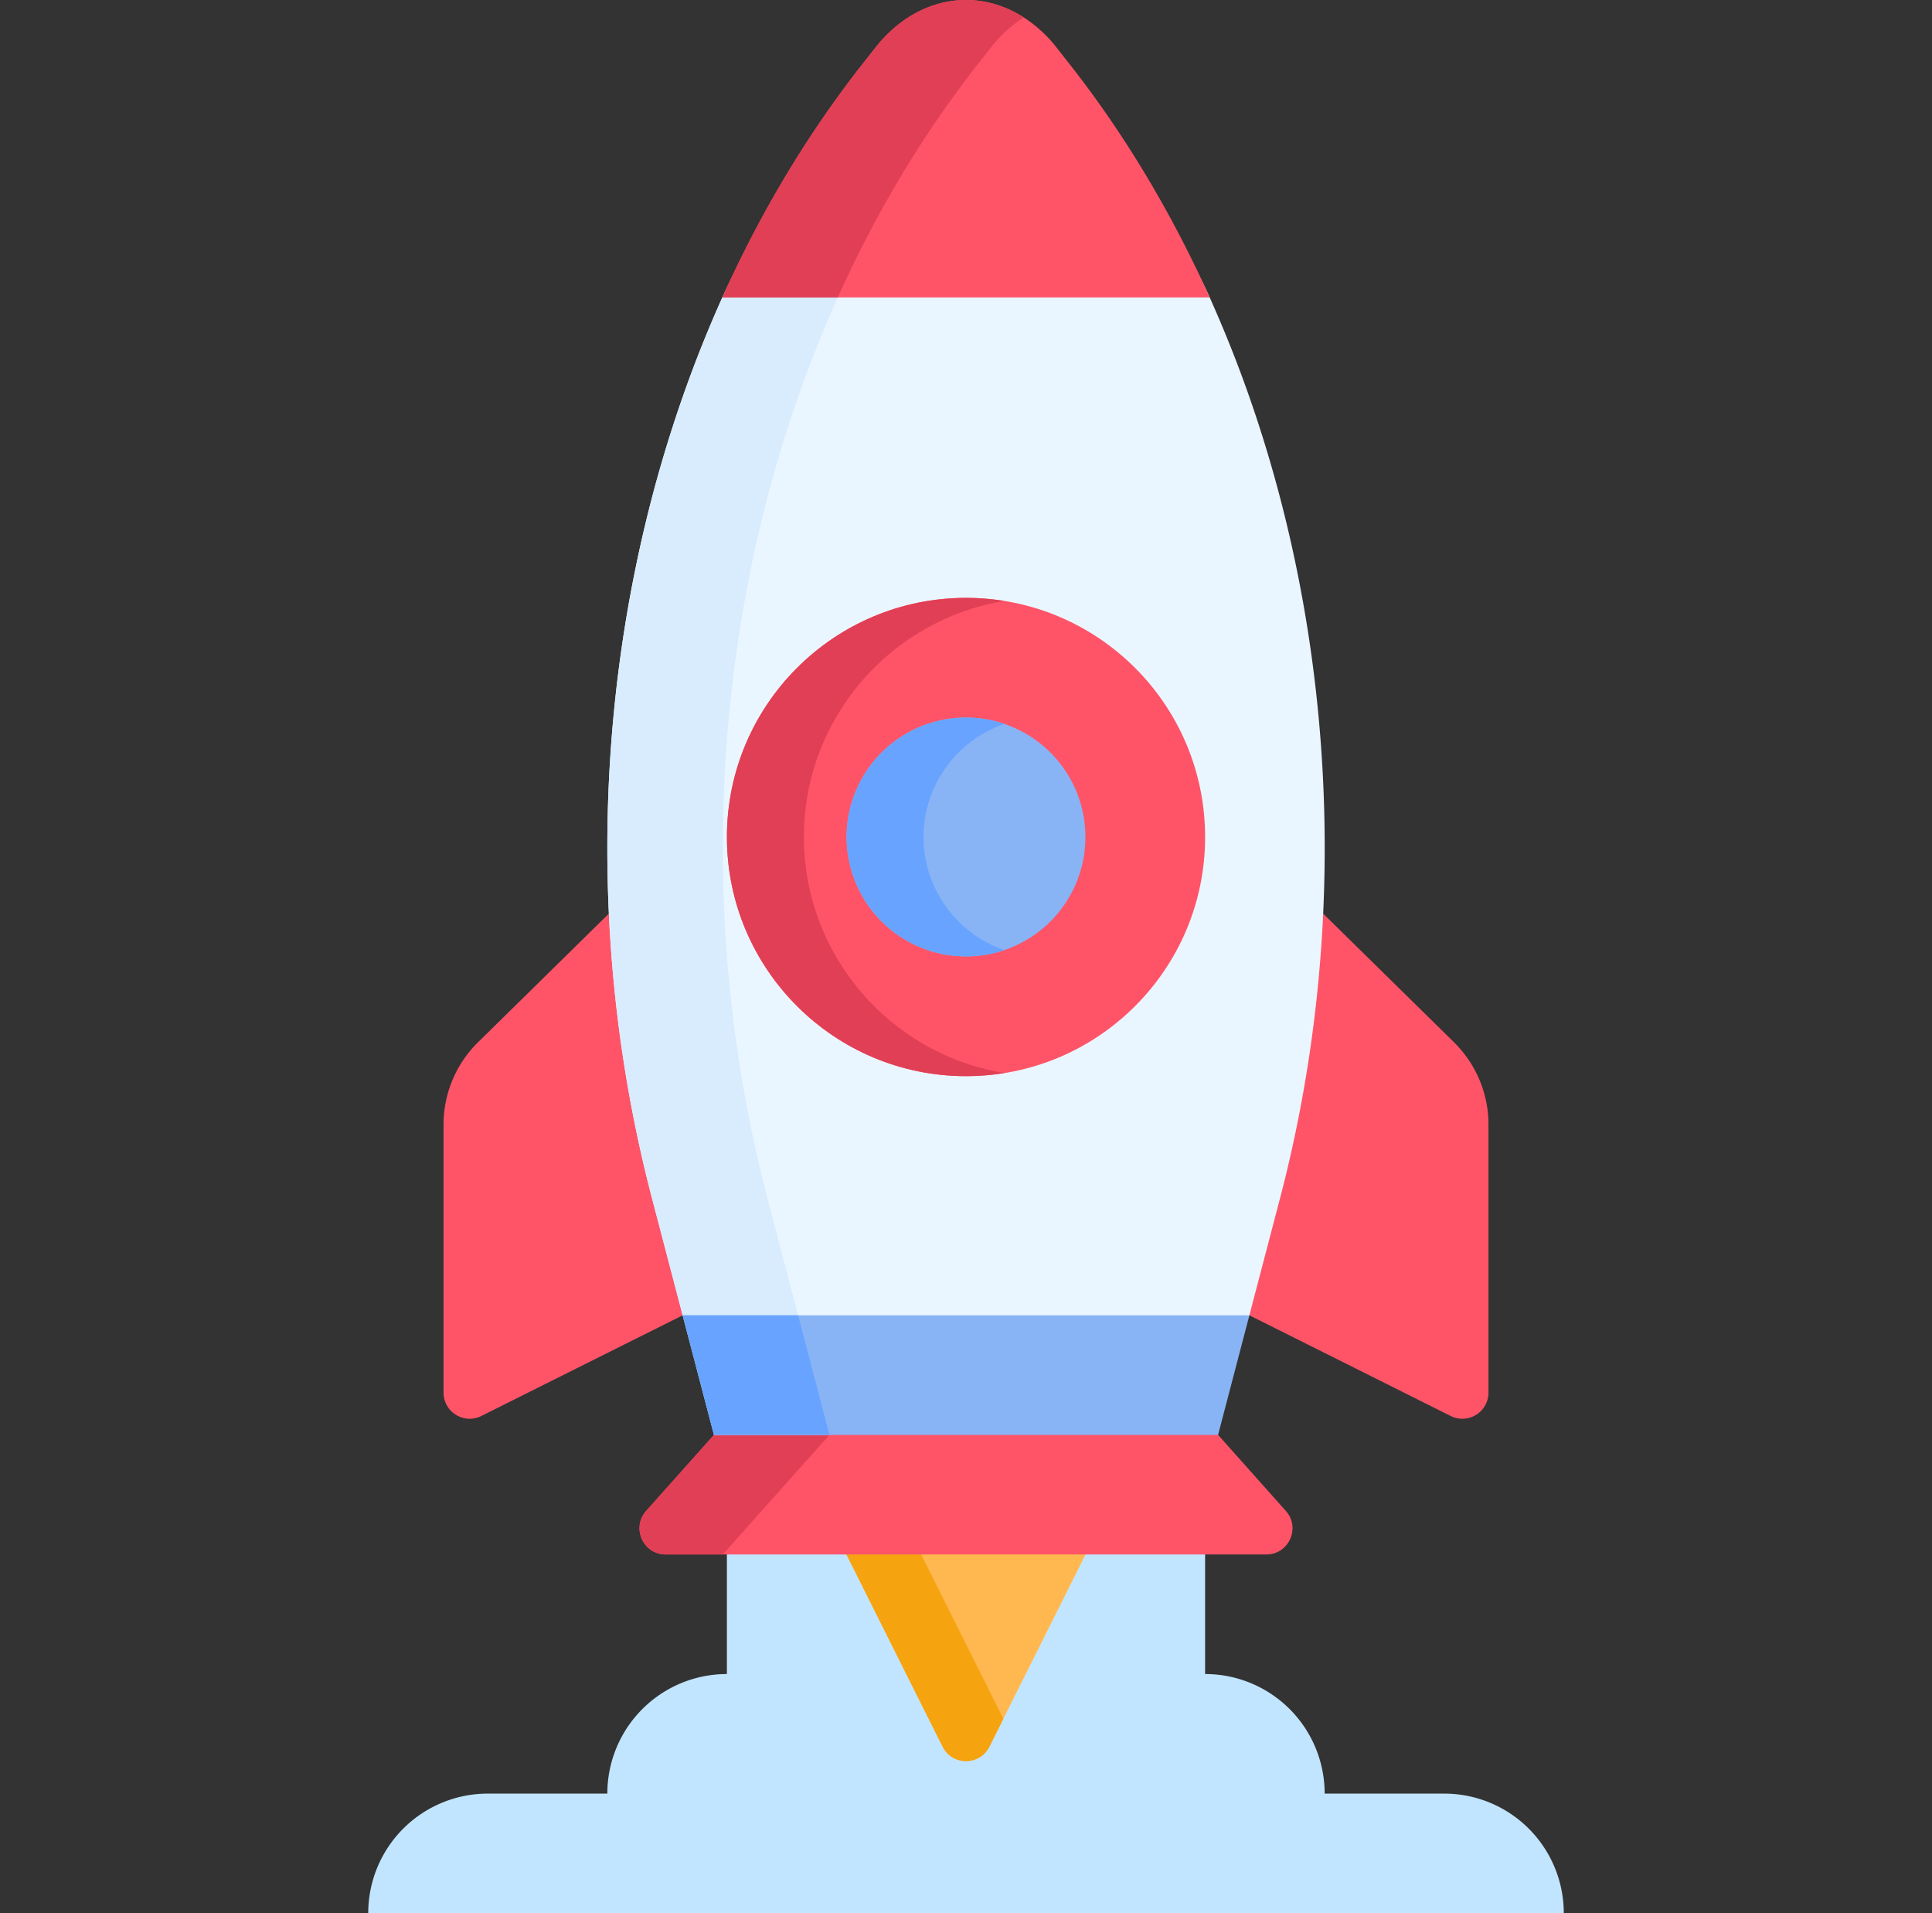 <svg width="101" height="100" fill="none" xmlns="http://www.w3.org/2000/svg"><rect width="100%" height="100%" fill="#333333" stroke="none"/><g clip-path="url(#clip0)"><path d="M75.5 93.75h-6.25A6.25 6.25 0 0063 87.5v-8.203H38V87.5a6.25 6.25 0 00-6.25 6.25H25.5a6.25 6.25 0 00-6.25 6.25h62.5a6.25 6.25 0 00-6.25-6.25z" fill="#C2E5FF"/><path d="M44.25 81.25l5.027 10.047c.504 1.007 1.942 1.007 2.446 0L56.75 81.25l-1.611-1.953h-9.082L44.25 81.25z" fill="#FFB850"/><path d="M52.453 89.838l-.73 1.459c-.504 1.007-1.942 1.007-2.446 0L44.25 81.25l1.807-1.953h3.906l-1.807 1.953 4.297 8.588z" fill="#F5A30F"/><path d="M37.324 75l-3.543 3.973c-.786.881-.16 2.277 1.02 2.277H66.2c1.181 0 1.807-1.396 1.02-2.277L63.678 75l-2.19-1.953H39.524L37.324 75z" fill="#FF5468"/><path d="M43.361 75l-5.575 6.25H34.8c-1.18 0-1.806-1.397-1.02-2.278L37.325 75h6.036z" fill="#E13F55"/><path d="M75.835 74.01l-10.521-5.26V43.963l10.695 10.513a6.035 6.035 0 011.805 4.305v14.006a1.367 1.367 0 01-1.98 1.224zM25.166 74.01l10.521-5.26V43.963L24.992 54.476a6.036 6.036 0 00-1.805 4.305v14.006a1.367 1.367 0 001.979 1.224z" fill="#FF5468"/><path d="M69.252 44.32c0 6.227-.789 12.414-2.338 18.322l-1.6 6.108-1.76 1.204-1.009 3.516-23.95.04-1.44-3.36-1.467-1.4-1.6-6.108a71.471 71.471 0 01-1.75-9.04 73.502 73.502 0 01-.588-9.282c0-10.184 2.107-20.087 6.012-28.773 1.99-4.423 4.445-6.579 7.326-10.245h10.825c2.882 3.666 5.337 5.822 7.327 10.245a65.66 65.66 0 012.545 6.6c2.268 6.963 3.467 14.488 3.467 22.172z" fill="#EAF6FF"/><path d="M63.24 15.546H37.763c1.99-4.422 4.445-8.532 7.326-12.198l.664-.845c2.1-2.674 5.248-3.206 7.766-1.594a7.029 7.029 0 011.73 1.594l.664.845c2.881 3.666 5.336 7.776 7.327 12.198z" fill="#FF5468"/><path d="M37.762 15.546c-3.905 8.687-6.012 18.59-6.012 28.774 0 3.112.197 6.217.587 9.281a71.468 71.468 0 001.751 9.04l1.6 6.11L37.326 75h6.036l-1.638-6.25-1.6-6.11a71.468 71.468 0 01-1.75-9.04 73.538 73.538 0 01-.588-9.281c0-10.184 2.107-20.087 6.013-28.774h-6.037z" fill="#D8ECFE"/><path d="M53.519.909V.91a7.053 7.053 0 00-1.73 1.592l-.665.845c-2.88 3.666-5.336 7.776-7.326 12.198h-6.035c1.99-4.422 4.445-8.532 7.326-12.198l.664-.845c2.1-2.674 5.248-3.206 7.766-1.594z" fill="#E13F55"/><path d="M65.314 68.75L63.678 75H37.325l-1.638-6.25h29.627z" fill="#88B4F5"/><path d="M43.362 75h-6.037l-1.638-6.25h6.037L43.362 75z" fill="#68A4FF"/><path d="M50.5 56.25c6.904 0 12.5-5.597 12.5-12.5 0-6.904-5.596-12.5-12.5-12.5-6.903 0-12.499 5.596-12.499 12.5 0 6.903 5.596 12.5 12.5 12.5z" fill="#FF5468"/><path d="M52.513 56.086c-.654.107-1.328.163-2.012.163-6.893 0-12.499-5.607-12.499-12.499 0-6.893 5.606-12.5 12.5-12.5.683 0 1.357.055 2.011.162-5.94.964-10.487 6.129-10.487 12.338 0 6.207 4.547 11.372 10.487 12.336z" fill="#E13F55"/><path d="M50.5 49.991a6.242 6.242 0 100-12.484 6.242 6.242 0 000 12.484z" fill="#88B4F5"/><path d="M52.512 49.66a6.248 6.248 0 01-8.254-5.91 6.249 6.249 0 018.254-5.912 6.254 6.254 0 00-4.23 5.912c0 2.736 1.772 5.07 4.23 5.91z" fill="#68A4FF"/></g><defs><clipPath id="clip0"><path fill="#fff" transform="translate(.5)" d="M0 0h100v100H0z"/></clipPath></defs></svg>
